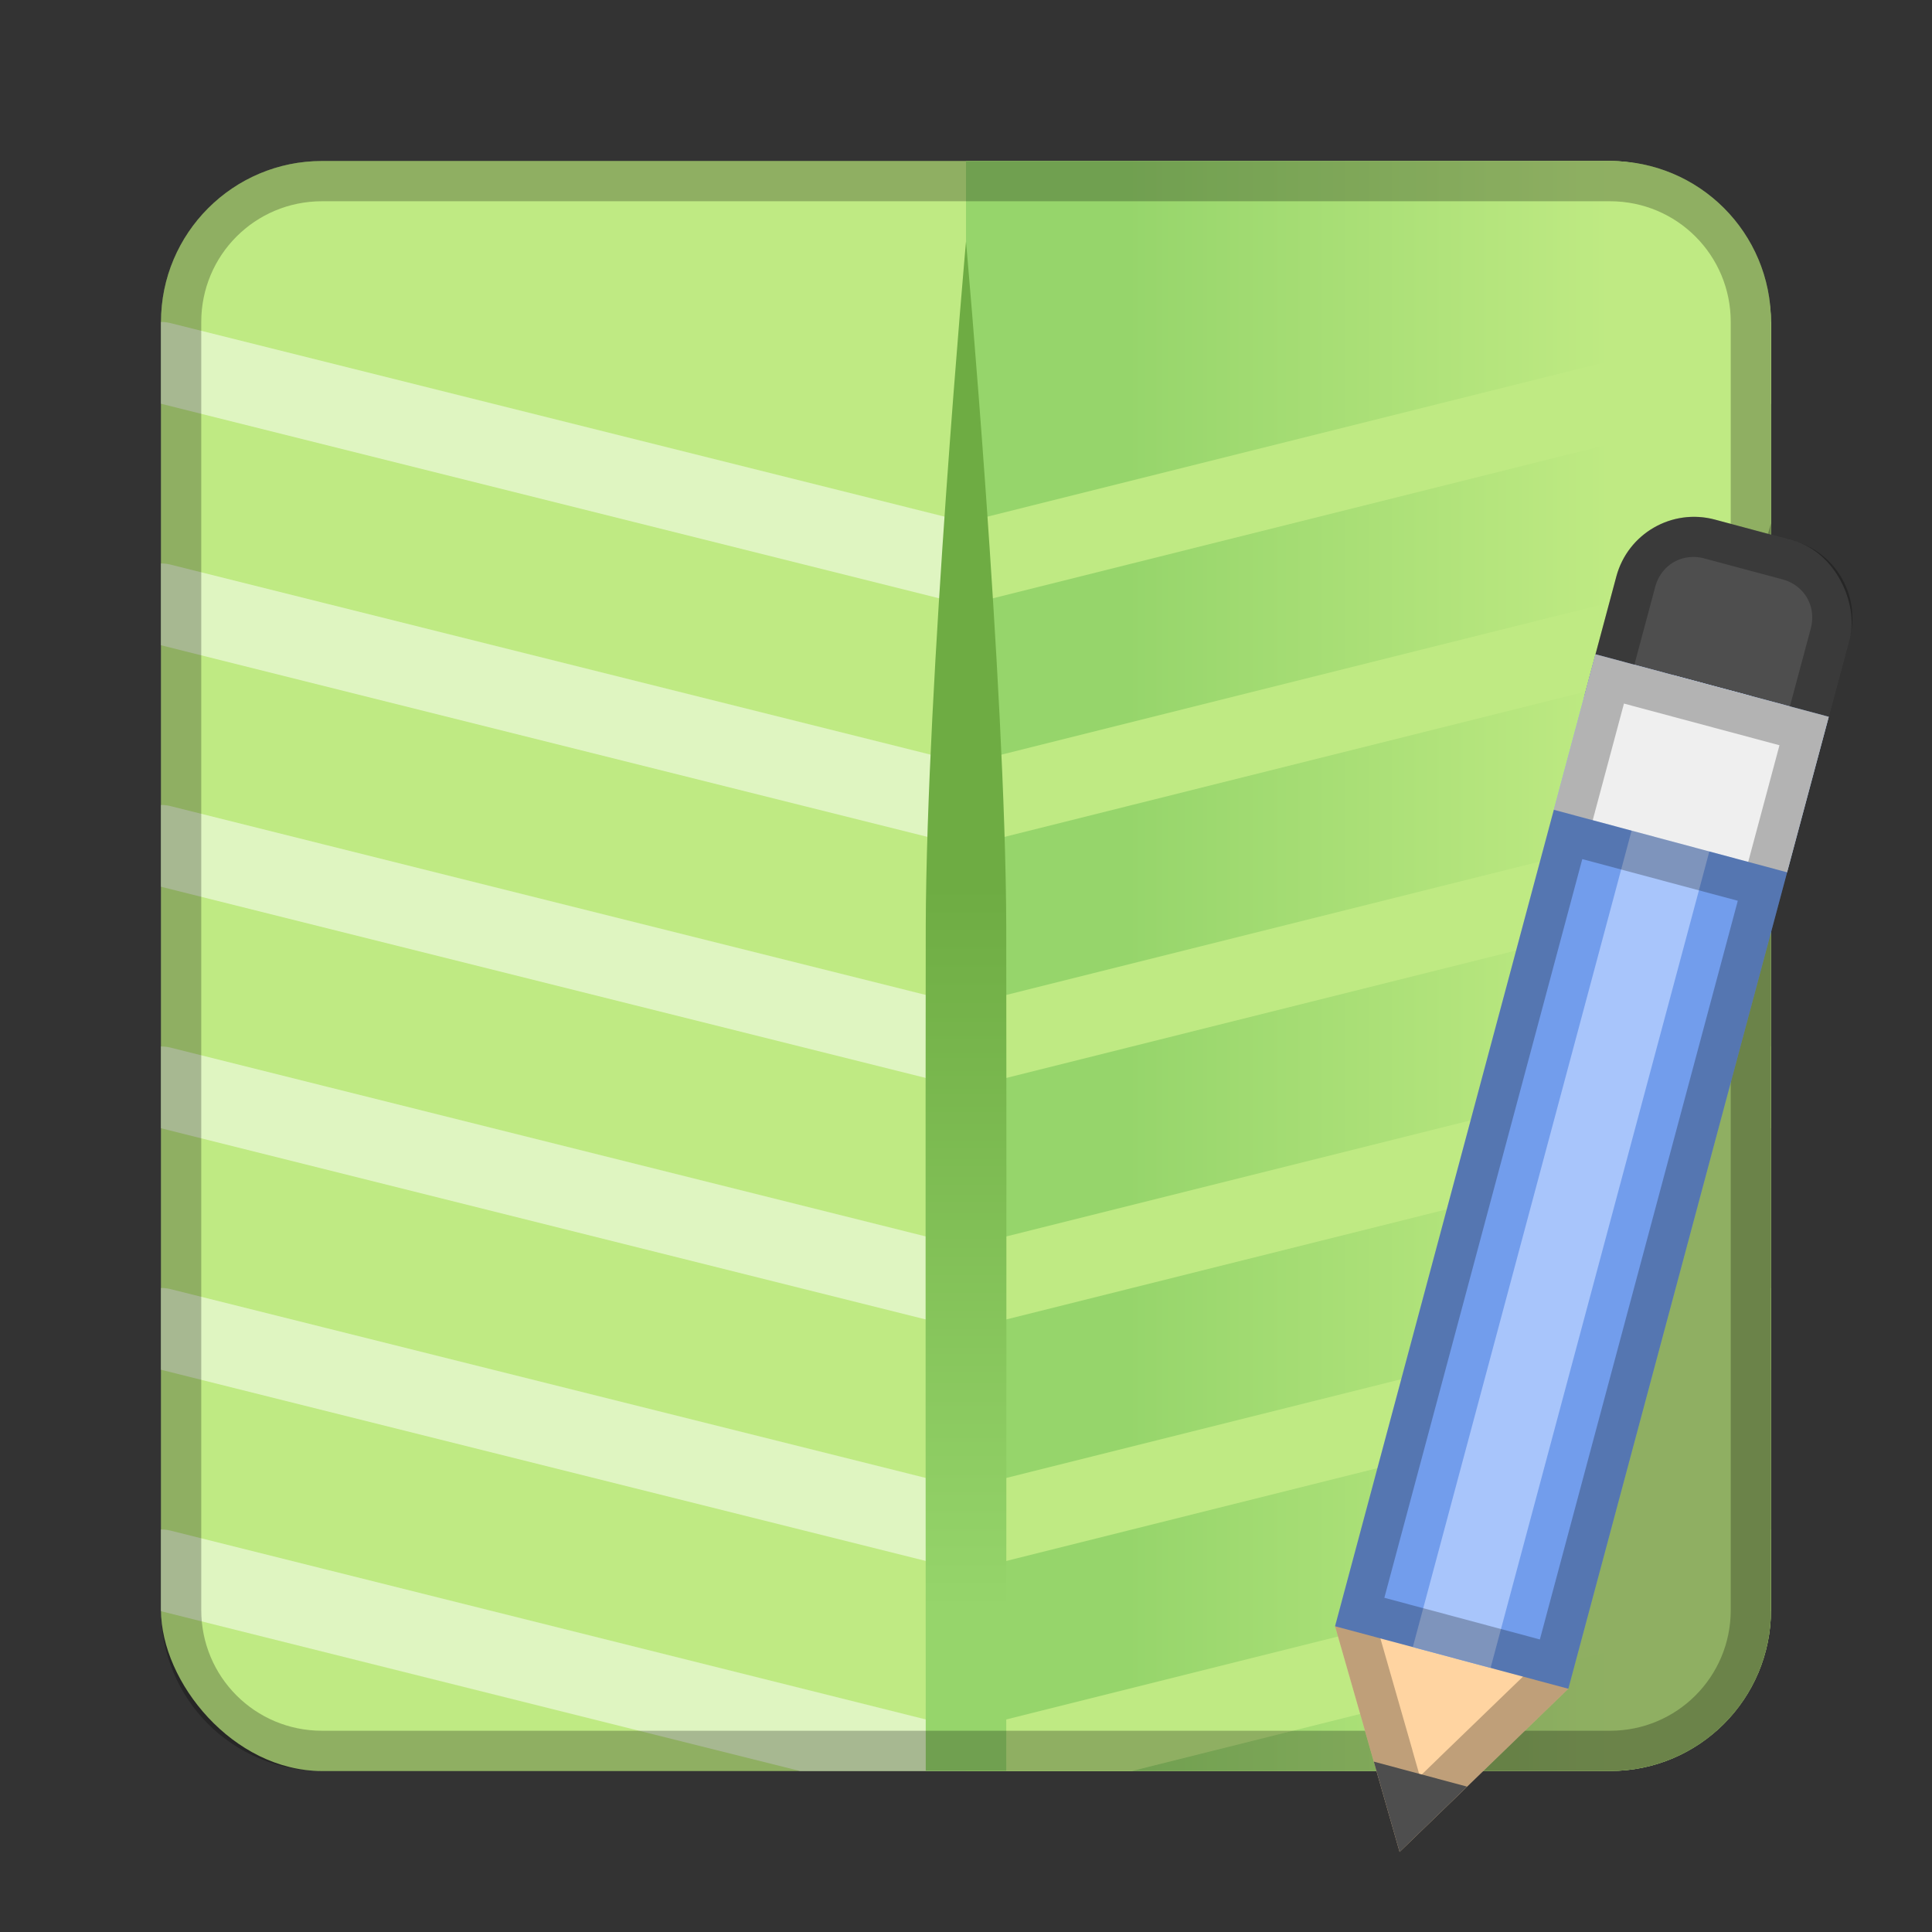 <?xml version="1.0" encoding="UTF-8" standalone="no"?>
<!-- Created with Inkscape (http://www.inkscape.org/) -->

<svg
   xmlns:dc="http://purl.org/dc/elements/1.1/"
   xmlns:cc="http://creativecommons.org/ns#"
   xmlns:rdf="http://www.w3.org/1999/02/22-rdf-syntax-ns#"
   xmlns:svg="http://www.w3.org/2000/svg"
   xmlns="http://www.w3.org/2000/svg"
   xmlns:xlink="http://www.w3.org/1999/xlink"
   xmlns:sodipodi="http://sodipodi.sourceforge.net/DTD/sodipodi-0.dtd"
   xmlns:inkscape="http://www.inkscape.org/namespaces/inkscape"
   width="48px"
   height="48px"
   viewBox="0 0 48 48"
   version="1.1"
   id="SVGRoot"
   inkscape:version="0.92.4 (5da689c313, 2019-01-14)"
   sodipodi:docname="leafpad.svg">
  <rect x="0" y="0" width="48" height="48" fill="#333333" stroke="none"/>
  <defs
     id="defs815">
    <linearGradient
       inkscape:collect="always"
       id="linearGradient842">
      <stop
         style="stop-color:#6eac43;stop-opacity:1;"
         offset="0"
         id="stop838" />
      <stop
         style="stop-color:#96d56b;stop-opacity:1"
         offset="1"
         id="stop840" />
    </linearGradient>
    <linearGradient
       inkscape:collect="always"
       id="linearGradient1002">
      <stop
         style="stop-color:#96d56b;stop-opacity:1"
         offset="0"
         id="stop998" />
      <stop
         style="stop-color:#bfea83;stop-opacity:1"
         offset="1"
         id="stop1000" />
    </linearGradient>
    <linearGradient
       inkscape:collect="always"
       xlink:href="#linearGradient1002"
       id="linearGradient1004"
       x1="28"
       y1="24"
       x2="40"
       y2="24"
       gradientUnits="userSpaceOnUse" />
    <linearGradient
       inkscape:collect="always"
       xlink:href="#linearGradient842"
       id="linearGradient844"
       x1="24"
       y1="22"
       x2="24"
       y2="40"
       gradientUnits="userSpaceOnUse" />
  </defs>
  <sodipodi:namedview
     id="base"
     pagecolor="#ffffff"
     bordercolor="#666666"
     borderopacity="1.0"
     inkscape:pageopacity="0.0"
     inkscape:pageshadow="2"
     inkscape:zoom="8.1712105"
     inkscape:cx="20.21691"
     inkscape:cy="20.265423"
     inkscape:document-units="px"
     inkscape:current-layer="layer1"
     showgrid="true"
     inkscape:window-width="1920"
     inkscape:window-height="1017"
     inkscape:window-x="-8"
     inkscape:window-y="-8"
     inkscape:window-maximized="1"
     inkscape:grid-bbox="true"
     inkscape:snap-global="true">
    <inkscape:grid
       type="xygrid"
       id="grid1371" />
  </sodipodi:namedview>
  <g
     inkscape:label="Layer 1"
     inkscape:groupmode="layer"
     id="layer1">
    <rect
       style="opacity:1;vector-effect:none;fill:#bfea83;fill-opacity:1;fill-rule:evenodd;stroke:none;stroke-width:4;stroke-linecap:round;stroke-linejoin:round;stroke-miterlimit:4;stroke-dasharray:none;stroke-dashoffset:0;stroke-opacity:1;paint-order:stroke fill markers"
       id="rect1373"
       width="40"
       height="40"
       x="4"
       y="4"
       ry="4" />
    <path
       style="opacity:1;vector-effect:none;fill:url(#linearGradient1004);fill-opacity:1;fill-rule:evenodd;stroke:none;stroke-width:2;stroke-linecap:round;stroke-linejoin:round;stroke-miterlimit:4;stroke-dasharray:none;stroke-opacity:1;paint-order:normal"
       d="M 24 4 L 24 44 L 40 44 C 42.216 44 44 42.216 44 40 L 44 8 C 44 5.784 42.216 4 40 4 L 24 4 z "
       id="rect951" />
    <path
       style="color:#000000;font-style:normal;font-variant:normal;font-weight:normal;font-stretch:normal;font-size:medium;line-height:normal;font-family:sans-serif;font-variant-ligatures:normal;font-variant-position:normal;font-variant-caps:normal;font-variant-numeric:normal;font-variant-alternates:normal;font-feature-settings:normal;text-indent:0;text-align:start;text-decoration:none;text-decoration-line:none;text-decoration-style:solid;text-decoration-color:#000000;letter-spacing:normal;word-spacing:normal;text-transform:none;writing-mode:lr-tb;direction:ltr;text-orientation:mixed;dominant-baseline:auto;baseline-shift:baseline;text-anchor:start;white-space:normal;shape-padding:0;clip-rule:nonzero;display:inline;overflow:visible;visibility:visible;opacity:1;isolation:auto;mix-blend-mode:normal;color-interpolation:sRGB;color-interpolation-filters:linearRGB;solid-color:#000000;solid-opacity:1;vector-effect:none;fill:#bfea83;fill-opacity:1;fill-rule:nonzero;stroke:none;stroke-width:2;stroke-linecap:round;stroke-linejoin:round;stroke-miterlimit:4;stroke-dasharray:none;stroke-dashoffset:0;stroke-opacity:1;color-rendering:auto;image-rendering:auto;shape-rendering:auto;text-rendering:auto;enable-background:accumulate"
       d="M 43.955 8 A 1 1 0 0 0 43.758 8.029 L 24 12.969 L 24 15 A 1 1 0 0 0 24.242 14.971 L 44 10.031 L 44 8 A 1 1 0 0 0 43.955 8 z M 43.955 14 A 1 1 0 0 0 43.758 14.029 L 24 18.969 L 24 21 A 1 1 0 0 0 24.242 20.971 L 44 16.031 L 44 14 A 1 1 0 0 0 43.955 14 z M 43.955 20 A 1 1 0 0 0 43.758 20.029 L 24 24.969 L 24 27 A 1 1 0 0 0 24.242 26.971 L 44 22.031 L 44 20 A 1 1 0 0 0 43.955 20 z M 43.955 26 A 1 1 0 0 0 43.758 26.029 L 24 30.969 L 24 33 A 1 1 0 0 0 24.242 32.971 L 44 28.031 L 44 26 A 1 1 0 0 0 43.955 26 z M 43.955 32 A 1 1 0 0 0 43.758 32.029 L 24 36.969 L 24 39 A 1 1 0 0 0 24.242 38.971 L 44 34.031 L 44 32 A 1 1 0 0 0 43.955 32 z M 43.955 38 A 1 1 0 0 0 43.758 38.029 L 24 42.969 L 24 44 L 28.125 44 L 43.996 40.031 C 43.996 40.021 44 40.011 44 40 L 44 38 A 1 1 0 0 0 43.955 38 z "
       id="path846-3" />
    <path
       style="color:#000000;font-style:normal;font-variant:normal;font-weight:normal;font-stretch:normal;font-size:medium;line-height:normal;font-family:sans-serif;font-variant-ligatures:normal;font-variant-position:normal;font-variant-caps:normal;font-variant-numeric:normal;font-variant-alternates:normal;font-feature-settings:normal;text-indent:0;text-align:start;text-decoration:none;text-decoration-line:none;text-decoration-style:solid;text-decoration-color:#000000;letter-spacing:normal;word-spacing:normal;text-transform:none;writing-mode:lr-tb;direction:ltr;text-orientation:mixed;dominant-baseline:auto;baseline-shift:baseline;text-anchor:start;white-space:normal;shape-padding:0;clip-rule:nonzero;display:inline;overflow:visible;visibility:visible;opacity:0.5;isolation:auto;mix-blend-mode:normal;color-interpolation:sRGB;color-interpolation-filters:linearRGB;solid-color:#000000;solid-opacity:1;vector-effect:none;fill:#ffffff;fill-opacity:1;fill-rule:nonzero;stroke:none;stroke-width:2;stroke-linecap:round;stroke-linejoin:round;stroke-miterlimit:4;stroke-dasharray:none;stroke-dashoffset:0;stroke-opacity:1;color-rendering:auto;image-rendering:auto;shape-rendering:auto;text-rendering:auto;enable-background:accumulate"
       d="M 4 8 L 4 10.031 L 23.758 14.971 A 1 1 0 0 0 24 15 L 24 12.969 L 4.242 8.029 A 1 1 0 0 0 4.045 8 A 1 1 0 0 0 4 8 z M 4 14 L 4 16.031 L 23.758 20.971 A 1 1 0 0 0 24 21 L 24 18.969 L 4.242 14.029 A 1 1 0 0 0 4.045 14 A 1 1 0 0 0 4 14 z M 4 20 L 4 22.031 L 23.758 26.971 A 1 1 0 0 0 24 27 L 24 24.969 L 4.242 20.029 A 1 1 0 0 0 4.045 20 A 1 1 0 0 0 4 20 z M 4 26 L 4 28.031 L 23.758 32.971 A 1 1 0 0 0 24 33 L 24 30.969 L 4.242 26.029 A 1 1 0 0 0 4.045 26 A 1 1 0 0 0 4 26 z M 4 32 L 4 34.031 L 23.758 38.971 A 1 1 0 0 0 24 39 L 24 36.969 L 4.242 32.029 A 1 1 0 0 0 4.045 32 A 1 1 0 0 0 4 32 z M 4 38 L 4 40 C 4 40.011 4.004 40.021 4.004 40.031 L 19.875 44 L 24 44 L 24 42.969 L 4.242 38.029 A 1 1 0 0 0 4.045 38 A 1 1 0 0 0 4 38 z "
       id="path846" />
    <path
       style="opacity:1;fill:url(#linearGradient844);stroke:none;stroke-width:1px;stroke-linecap:butt;stroke-linejoin:miter;stroke-opacity:1;fill-opacity:1"
       d="m 24,6 c 0,0 -0.981,10.991 -1,17 -0.009,3.005 0,21 0,21 h 1 1 c 0,0 0.009,-17.995 0,-21 C 24.981,16.991 24,6 24,6 Z"
       id="path836"
       inkscape:connector-curvature="0"
       sodipodi:nodetypes="cscccsc" />
    <path
       style="opacity:0.25;vector-effect:none;fill:#000000;fill-opacity:1;fill-rule:evenodd;stroke:none;stroke-width:4;stroke-linecap:round;stroke-linejoin:round;stroke-miterlimit:4;stroke-dasharray:none;stroke-dashoffset:0;stroke-opacity:1;paint-order:stroke fill markers"
       d="M 8 4 C 5.784 4 4 5.784 4 8 L 4 40 C 4 42.216 5.784 44 8 44 L 40 44 C 42.216 44 44 42.216 44 40 L 44 8 C 44 5.784 42.216 4 40 4 L 8 4 z M 8 5 L 40 5 C 41.662 5 43 6.338 43 8 L 43 40 C 43 41.662 41.662 43 40 43 L 8 43 C 6.338 43 5 41.662 5 40 L 5 8 C 5 6.338 6.338 5 8 5 z "
       id="rect826" />
    <path
       inkscape:connector-curvature="0"
       style="opacity:0.25;fill:#000000;stroke:none;stroke-width:1px;stroke-linecap:butt;stroke-linejoin:miter;stroke-opacity:1"
       d="m 44,13 -9,31 h 5 c 2.216,0 4,-1.784 4,-4 z"
       id="path1140" />
    <g
       id="g1094-2"
       transform="rotate(15,22.254,82.121)">
      <rect
         ry="2"
         y="10"
         x="22"
         height="7"
         width="6"
         id="rect920-77"
         style="opacity:1;vector-effect:none;fill:#4e4e4e;fill-opacity:1;fill-rule:evenodd;stroke:none;stroke-width:4;stroke-linecap:round;stroke-linejoin:round;stroke-miterlimit:4;stroke-dasharray:none;stroke-opacity:1;paint-order:stroke fill markers" />
      <path
         inkscape:connector-curvature="0"
         id="path926-4"
         d="m 22,39 3,5 3,-5 -3,-3 z"
         style="fill:#ffd4a1;stroke:none;stroke-width:1px;stroke-linecap:butt;stroke-linejoin:miter;stroke-opacity:1" />
      <rect
         y="14"
         x="22"
         height="25"
         width="6"
         id="rect922-0"
         style="opacity:1;vector-effect:none;fill:#729dec;fill-opacity:1;fill-rule:evenodd;stroke:none;stroke-width:3.266;stroke-linecap:round;stroke-linejoin:round;stroke-miterlimit:4;stroke-dasharray:none;stroke-opacity:1;paint-order:stroke fill markers" />
      <rect
         y="14"
         x="24"
         height="25"
         width="2"
         id="rect924-4"
         style="opacity:1;vector-effect:none;fill:#a8c5fb;fill-opacity:1;fill-rule:evenodd;stroke:none;stroke-width:3.266;stroke-linecap:round;stroke-linejoin:round;stroke-miterlimit:4;stroke-dasharray:none;stroke-opacity:1;paint-order:stroke fill markers" />
      <rect
         y="14"
         x="22"
         height="4"
         width="6"
         id="rect823-6-2-1"
         style="opacity:1;vector-effect:none;fill:#efefef;fill-opacity:1;fill-rule:evenodd;stroke:none;stroke-width:2.191;stroke-linecap:round;stroke-linejoin:round;stroke-miterlimit:4;stroke-dasharray:none;stroke-opacity:1;paint-order:stroke fill markers" />
      <path
         style="color:#000000;font-style:normal;font-variant:normal;font-weight:normal;font-stretch:normal;font-size:medium;line-height:normal;font-family:sans-serif;font-variant-ligatures:normal;font-variant-position:normal;font-variant-caps:normal;font-variant-numeric:normal;font-variant-alternates:normal;font-feature-settings:normal;text-indent:0;text-align:start;text-decoration:none;text-decoration-line:none;text-decoration-style:solid;text-decoration-color:#000000;letter-spacing:normal;word-spacing:normal;text-transform:none;writing-mode:lr-tb;direction:ltr;text-orientation:mixed;dominant-baseline:auto;baseline-shift:baseline;text-anchor:start;white-space:normal;shape-padding:0;clip-rule:nonzero;display:inline;overflow:visible;visibility:visible;opacity:0.25;isolation:auto;mix-blend-mode:normal;color-interpolation:sRGB;color-interpolation-filters:linearRGB;solid-color:#000000;solid-opacity:1;vector-effect:none;fill:#000000;fill-opacity:1;fill-rule:evenodd;stroke:none;stroke-width:2;stroke-linecap:round;stroke-linejoin:round;stroke-miterlimit:4;stroke-dasharray:none;stroke-dashoffset:0;stroke-opacity:1;paint-order:stroke fill markers;color-rendering:auto;image-rendering:auto;shape-rendering:auto;text-rendering:auto;enable-background:accumulate"
         d="m 24,10 c -1.108,0 -2,0.892 -2,2 v 25 2 L 23.801,42 25,44 26.199,42 28,39 V 14 12 c 0,-1.108 -0.892,-2 -2,-2 z m 0,1 h 2 c 0.571,0 1,0.429 1,1 v 2 h -4 v -2 c 0,-0.571 0.429,-1 1,-1 z m -1,4 h 4 v 3 h -4 z m 0,4 h 4 v 19 h -4 v -1 z m 0.166,20 h 3.668 l -1.492,2.484 a 1,1 0 0 0 0,0.002 L 25,42.057 24.658,41.486 a 1,1 0 0 0 0,-0.002 z"
         id="rect920-7-7"
         inkscape:connector-curvature="0" />
      <path
         inkscape:connector-curvature="0"
         id="rect928-6"
         d="M 23.801,42 25,44 26.199,42 Z"
         style="opacity:1;vector-effect:none;fill:#4e4e4e;fill-opacity:1;fill-rule:evenodd;stroke:none;stroke-width:4;stroke-linecap:round;stroke-linejoin:round;stroke-miterlimit:4;stroke-dasharray:none;stroke-opacity:1;paint-order:stroke fill markers" />
    </g>
  </g>
</svg>
